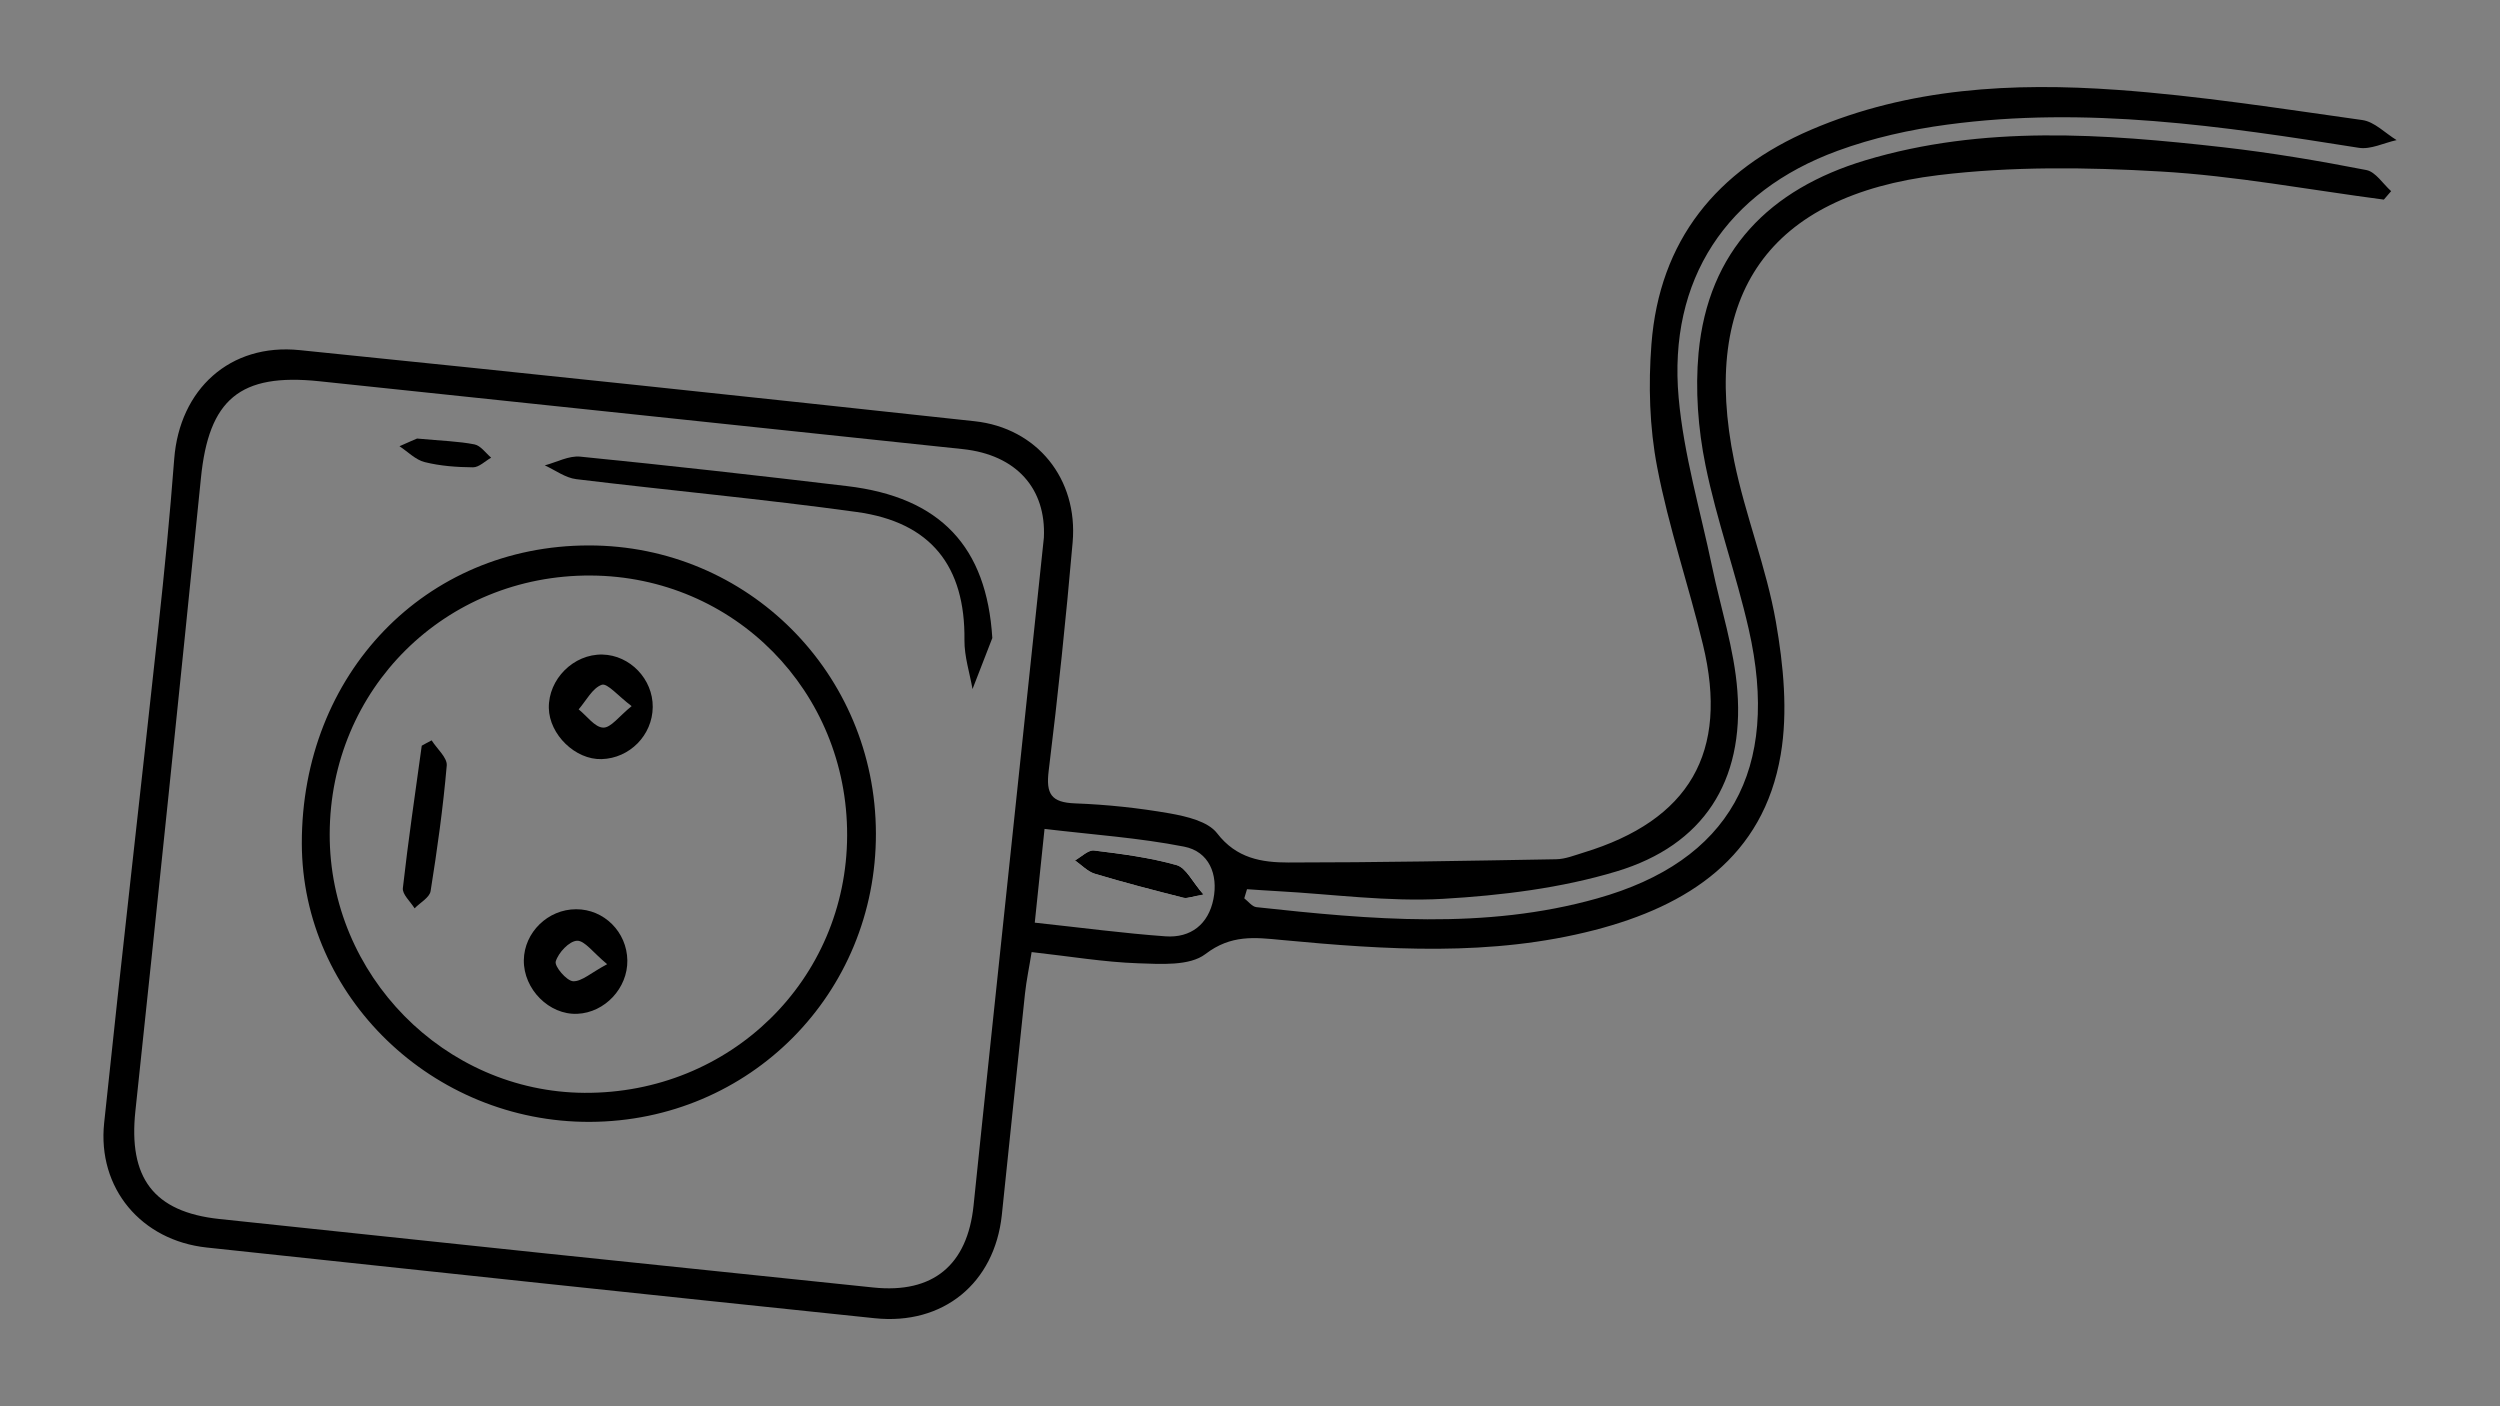 <?xml version="1.0" encoding="utf-8"?>
<!-- Generator: Adobe Illustrator 27.2.0, SVG Export Plug-In . SVG Version: 6.00 Build 0)  -->
<svg version="1.1" xmlns="http://www.w3.org/2000/svg" xmlns:xlink="http://www.w3.org/1999/xlink" x="0px" y="0px"
	 viewBox="0 0 1920 1080" style="enable-background:new 0 0 1920 1080;" xml:space="preserve">
<rect x="0" y="0" width="1920" height="1080" fill="#808080" stroke="none"/>
<style type="text/css">
	.st0{fill:#FFFFFF;}
</style>
<g id="Lager_2">
</g>
<g id="Lager_1">
	<g id="mP2Q0q_00000042018245516829831600000013298790950682210731_">
		<g>
			<path d="M955.6,689.9c3.1,2.4,6.1,6.5,9.4,6.8c87.5,9.5,175.3,17.6,261.6-6.7c101.7-28.5,141-98.8,116.4-206.9
				c-9.6-42.3-24.6-83.4-33.2-125.9c-5.7-28-7.9-57.8-5.3-86.2c7.4-78.6,54.7-125.8,128.1-147.9c90.6-27.2,182.8-20.4,274.9-10
				c36.8,4.2,73.5,10.4,109.9,17.5c7.1,1.4,12.7,10.6,19,16.2c-1.9,2.2-3.7,4.3-5.6,6.5c-57.2-7.5-114.2-18.3-171.6-21.6
				c-56.6-3.3-114.3-4-170.4,2.8c-130.4,15.8-183.1,91.6-156.9,219.8c8.5,41.5,24.7,81.6,32,123.3c5.8,33.3,9.3,69,3.7,101.9
				c-13.3,78.8-71.1,116.2-143,134.8c-79.3,20.5-159.9,15.2-240.3,7.6c-20.7-2-38.9-4.2-58.5,10.8c-12.1,9.3-34.3,7.7-51.8,7.1
				c-26.1-0.9-52.1-5.3-81.7-8.6c-1.8,11.4-4,21.6-5.1,31.9c-6.1,56.7-11.8,113.4-17.8,170.1c-5.6,52.3-45,84.7-97.6,79.2
				c-171-17.8-342-36-513-54.3c-50.3-5.4-84.1-45.5-78.8-95.7c13.3-126.9,27.9-253.6,41.6-380.4c4.7-43.1,8.9-86.2,12.2-129.5
				c4.1-53.5,42.8-89.1,96.4-83.6c172.8,17.5,345.6,35.9,518.3,54.6c48,5.2,79.5,44.3,75.3,92.9c-5.1,58.6-11.2,117.1-18.4,175.5
				c-2.2,17.9,1.9,24.4,20.3,25.1c24.4,0.9,48.8,3.5,72.8,7.7c12.8,2.3,29.2,6.1,36.2,15.2c14.9,19.4,34.3,22.5,54.8,22.5
				c68.5,0,137.1-1.3,205.6-2.5c7-0.1,14.1-3,21-5.1c81.4-24.8,111.8-76.9,91.8-159.6c-11-45.7-26.4-90.4-35.2-136.5
				c-5.9-30.6-6.8-63.1-4.4-94.3c6.1-79.9,50.3-133.8,122.7-164.8c75.2-32.2,154.9-36.3,234.8-30.6c63.1,4.5,125.8,14.4,188.5,23.2
				c9.3,1.3,17.6,10.1,26.3,15.4c-9.7,2.1-19.9,7.4-29.1,5.9c-104.8-16.7-209.6-32.1-316-17.8c-28.5,3.8-57.2,10.2-84.2,20.1
				c-85.5,31.3-130.2,98.9-122.1,189.6c3.9,43.7,16.7,86.7,25.7,129.9c6.6,31.8,17,63.2,19.4,95.3c5.3,69.4-26,118.5-92.7,138.6
				c-42.7,12.9-88.5,18.5-133.3,21.1c-42.2,2.4-84.9-3.6-127.3-5.9c-7.8-0.4-15.5-1-23.3-1.5C957,685.3,956.3,687.6,955.6,689.9z
				 M801.7,412.9c1.8-37.5-20.9-63.6-62.4-68c-164.7-17.5-329.4-34.7-494.1-52.1c-61-6.4-84.9,13.9-90.9,74.5
				c-16.3,162-33.1,323.9-50.3,485.8c-5.5,51.2,13.7,77.7,64.5,83.1c167.4,17.8,334.8,35.3,502.2,52.6c46,4.8,72.3-17.3,77-63
				c4.1-40.5,8.5-81,12.7-121.5C774.1,674.8,787.7,545.2,801.7,412.9z M794.7,708.6c36.3,3.9,68.3,8.2,100.4,10.5
				c19.5,1.4,33-9.4,36.8-28.6c3.8-19-3.4-36.6-22.6-40.3c-34.7-6.8-70.3-9.2-107.1-13.6C799.5,662.7,797.3,683.9,794.7,708.6z"/>
			<path class="st0" d="M924.3,687c-8.4-9.7-13.3-20.5-20.7-22.6c-20.5-5.8-42-8.7-63.3-11.2c-4.5-0.6-9.8,4.9-14.7,7.6
				c5,3.5,9.5,8.5,15.1,10.2c22.6,6.8,45.4,12.7,68.3,18.5C911.9,690.3,915.6,688.5,924.3,687z"/>
			<path d="M672.7,640c0.3,123.1-96.9,221.1-219.6,221.6c-120.9,0.5-221.1-96.3-221.3-213.8c-0.2-130.2,94.8-228.9,220.4-228.9
				C574.3,418.8,672.4,517.2,672.7,640z M650.6,641.6c0.3-110.7-86.8-199-196.9-199.6c-111.8-0.6-200.3,87-200.5,198.7
				c-0.2,108.2,88.1,197.9,195.6,198.6C560.9,840,650.3,752.5,650.6,641.6z"/>
			<path d="M762.1,490c-5.1,13.1-10.2,26.2-15.2,39.2c-2.2-12.5-6.3-25-6.2-37.5c0.7-56.7-25.6-90.7-82.8-98.5
				c-71.6-9.9-143.6-16.5-215.3-25.2c-8.4-1-16.1-6.9-24.2-10.6c9.1-2.4,18.5-7.6,27.3-6.7c68.3,6.8,136.6,14.5,204.7,22.6
				C722.5,381.8,757.8,420.1,762.1,490z"/>
			<path d="M320.3,336.8c19.4,1.8,32,2.1,44.1,4.5c4.7,0.9,8.6,6.6,12.8,10.2c-4.6,2.6-9.3,7.4-13.9,7.4c-12.4-0.1-25.1-1-37.1-4
				c-7-1.7-13-8-19.4-12.2C313.2,339.8,319.6,337.1,320.3,336.8z"/>
			<path d="M924.3,687c-8.7,1.5-12.3,3.2-15.3,2.5c-22.9-5.8-45.7-11.7-68.3-18.5c-5.5-1.7-10.1-6.7-15.1-10.2
				c4.9-2.7,10.2-8.2,14.7-7.6c21.3,2.6,42.8,5.4,63.3,11.2C911,666.5,915.8,677.4,924.3,687z"/>
			<path d="M501.3,543c-0.2,21.6-17.7,39.4-39.3,40c-20.1,0.6-40.1-18.8-40.5-39.2c-0.4-22.2,19-41.6,41.2-41.1
				C483.9,503.2,501.5,521.6,501.3,543z M485.1,542.3c-10.4-7.8-18.6-17.8-22.9-16.4c-7.2,2.5-12,12.2-17.8,18.9
				c6.3,5,12.4,13.8,18.8,14C469.1,559.1,475.4,550.1,485.1,542.3z"/>
			<path d="M481.8,737.6c0.3,21.3-17.3,40.1-38.4,41c-21.6,1-41.4-18.9-41.1-41.2c0.3-21.3,18.5-39.1,40.1-39.1
				C463.9,698.2,481.5,715.8,481.8,737.6z M466.3,740.5c-10.9-9-17.3-18.3-23.2-18c-6,0.3-14.3,9.2-16.3,15.9
				c-1.1,3.7,8.2,14.8,13.3,15.2C446.8,753.9,454,747,466.3,740.5z"/>
			<path d="M331.5,568.6c4.1,6.5,12.1,13.3,11.6,19.3c-2.8,32.3-7.3,64.5-12.4,96.5c-0.8,4.9-8,8.8-12.3,13.2
				c-3.2-5.2-9.6-10.8-9-15.6c4.1-36.5,9.5-72.9,14.5-109.3C326.4,571.3,328.9,569.9,331.5,568.6z"/>
		</g>
	</g>
</g>
</svg>
